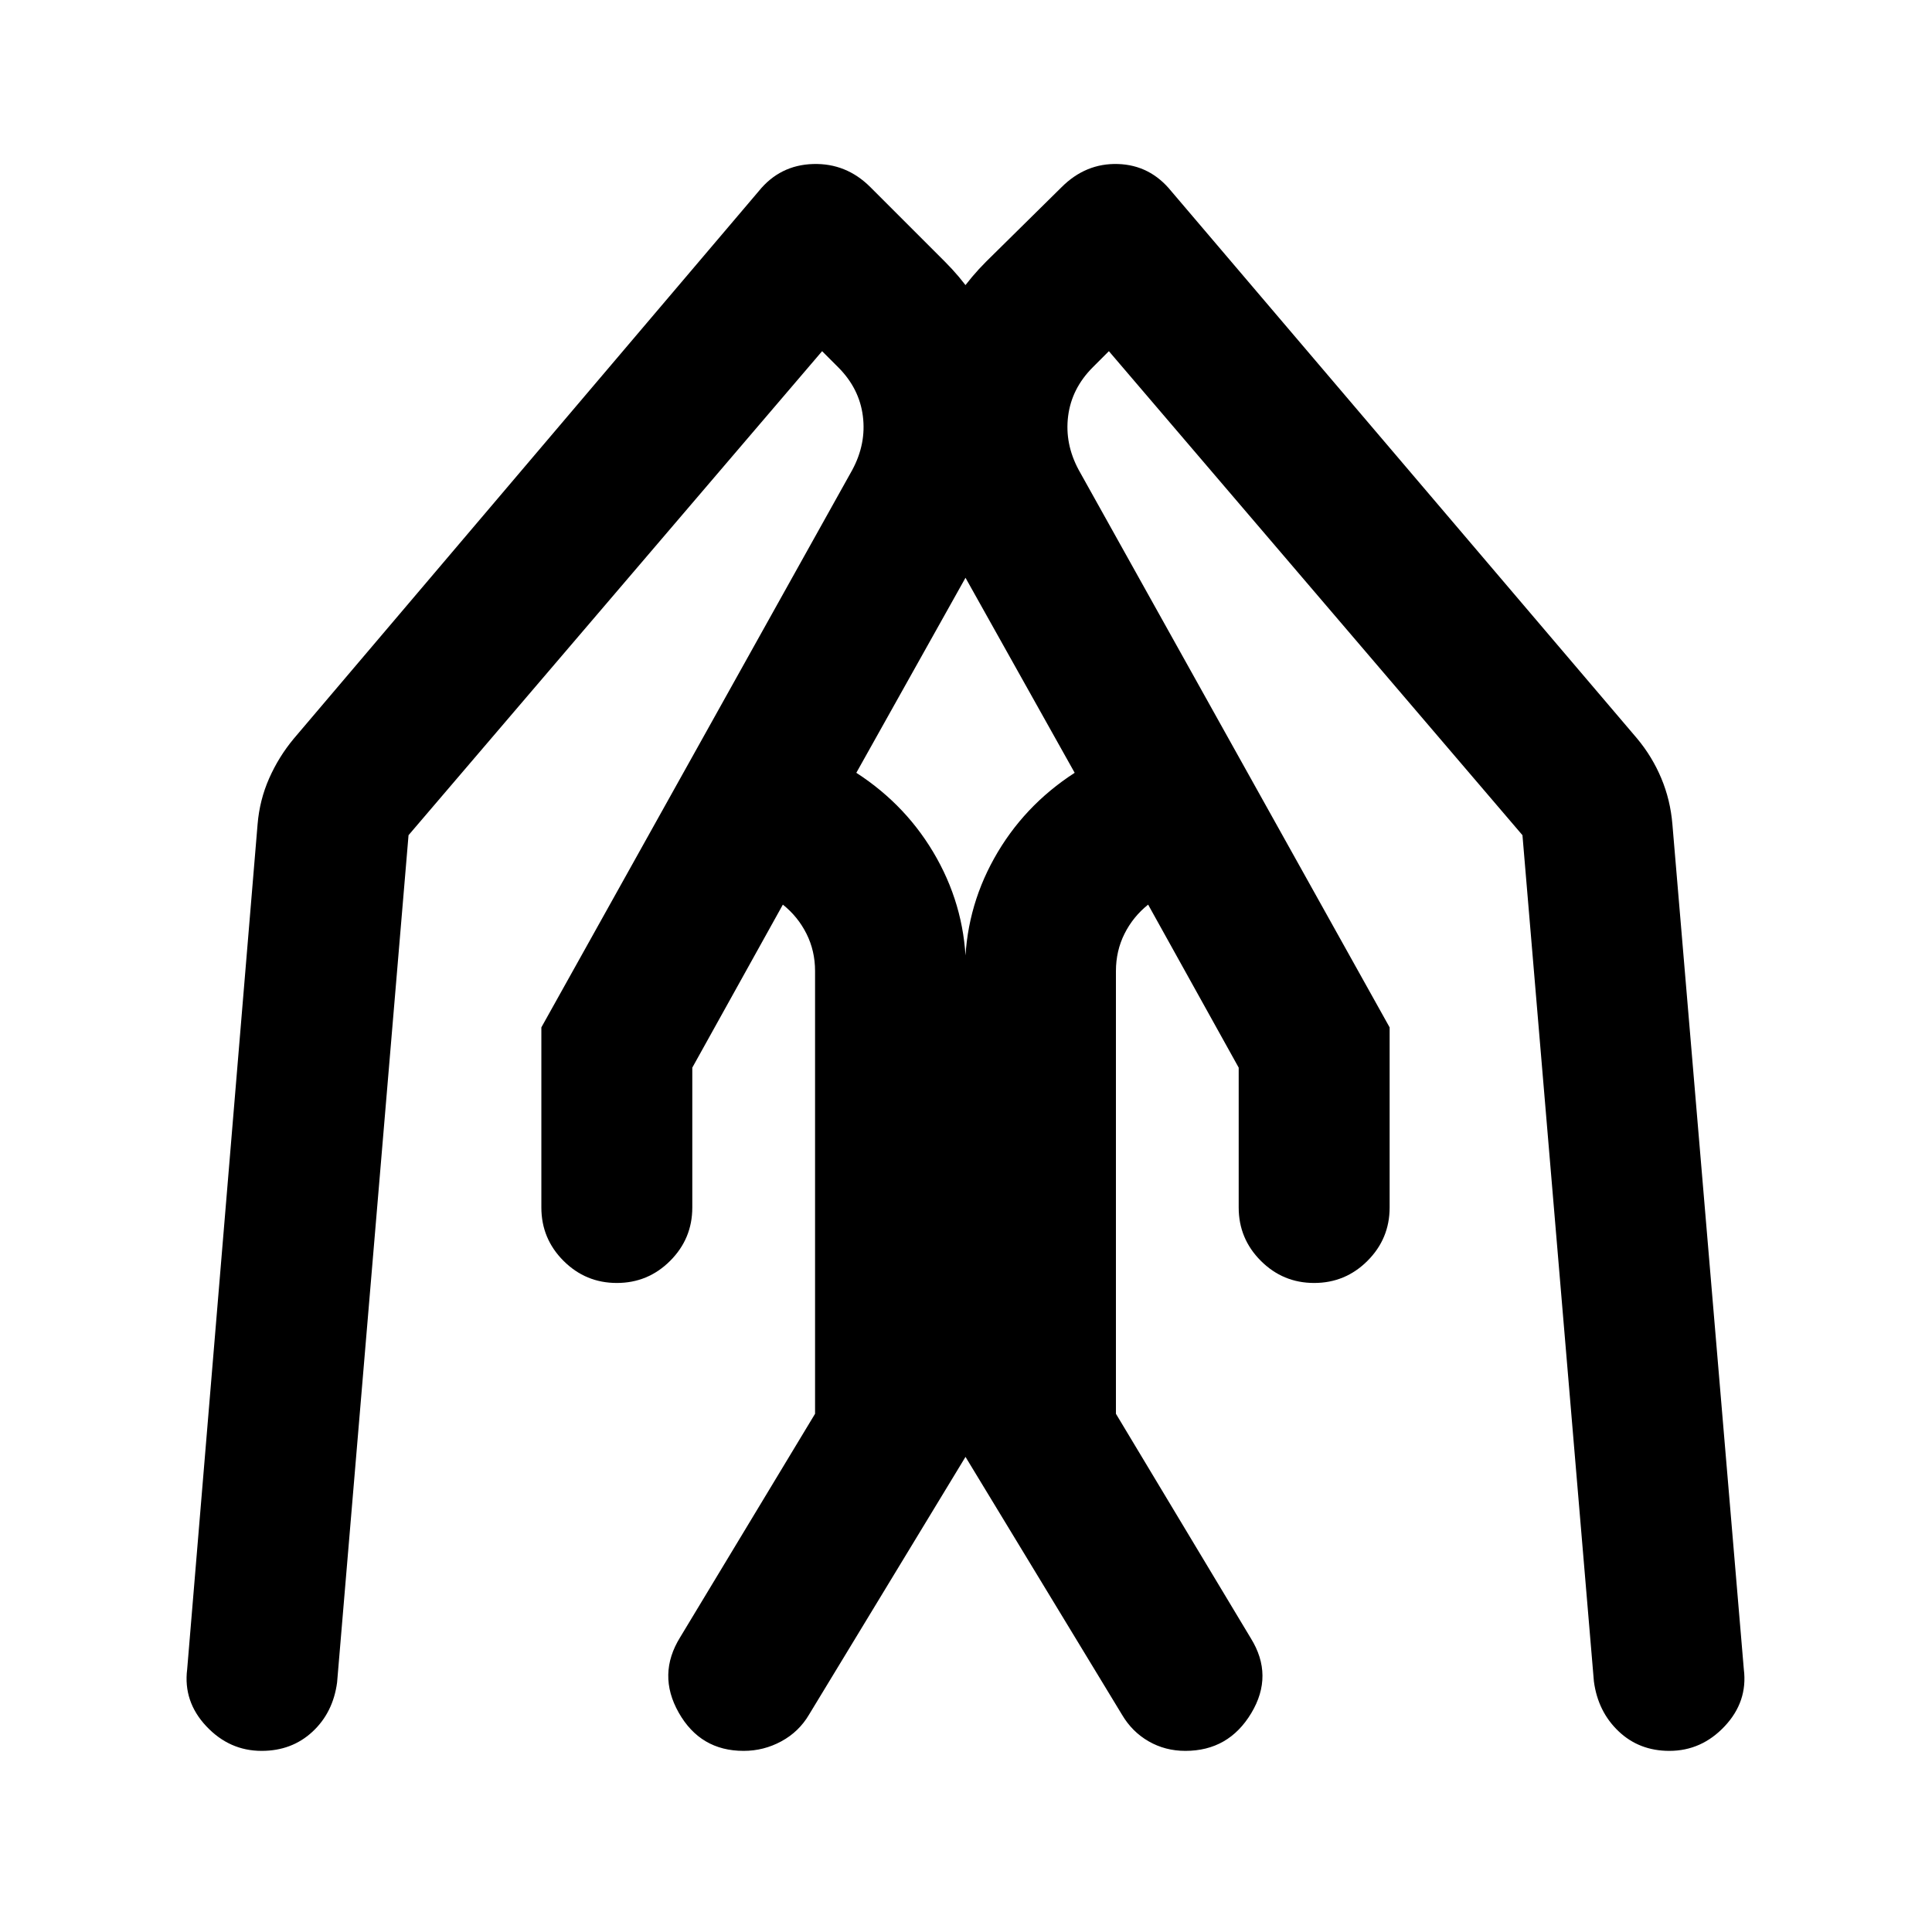 <svg xmlns="http://www.w3.org/2000/svg" height="24" viewBox="0 -960 960 960" width="24"><path d="M690.5-449.5v89.5q0 15.5-11 26.5t-26.5 11q-15.5 0-26.5-11t-11-26.5v-69.5l-45-81q-7.5 6-11.75 14.5t-4.25 18.5v220l67 111.5q11.5 18.5.25 37.25T589-90q-10 0-18.25-4.75T557.5-108l-78-128.5v-241q0-30 14.5-56t40-42.5l-58.5-104.5q-20-37-17.5-78.5t32-71l37.5-37q12-12 28-11.5T582-865l231.5 272q7.5 9 12 19.75t5.5 22.75l35.5 420q2 16-9.5 28.25T829.5-90q-15 0-25.25-9.75T792-124.5L756.5-545 551-785.5l-8 8q-10.5 10.5-12.25 24.25T536-726.5l154.5 277Zm-421.5 0 154.5-277q7-13 5.25-26.75T416.5-777.5l-8-8L203-545l-35.5 421q-2 15-12.25 24.5T130-90q-16 0-27.5-12.25T93-130.5l35-420q1-12 5.75-22.75T146-593l231-272q10.5-13 27-13.5t28.5 11.5l37 37q29.5 29.5 32 71T484-680.5L425.5-576q25.5 16.5 40 42.5t14.5 56v241L402-108q-5 8.5-13.75 13.25T369.5-90q-21.5 0-32.25-19t.75-37.5l67-111v-220q0-10-4.25-18.5T389-510.5l-45 81v69.5q0 15.5-11 26.5t-26.5 11q-15.5 0-26.5-11T269-360v-89.5Z"/></svg>